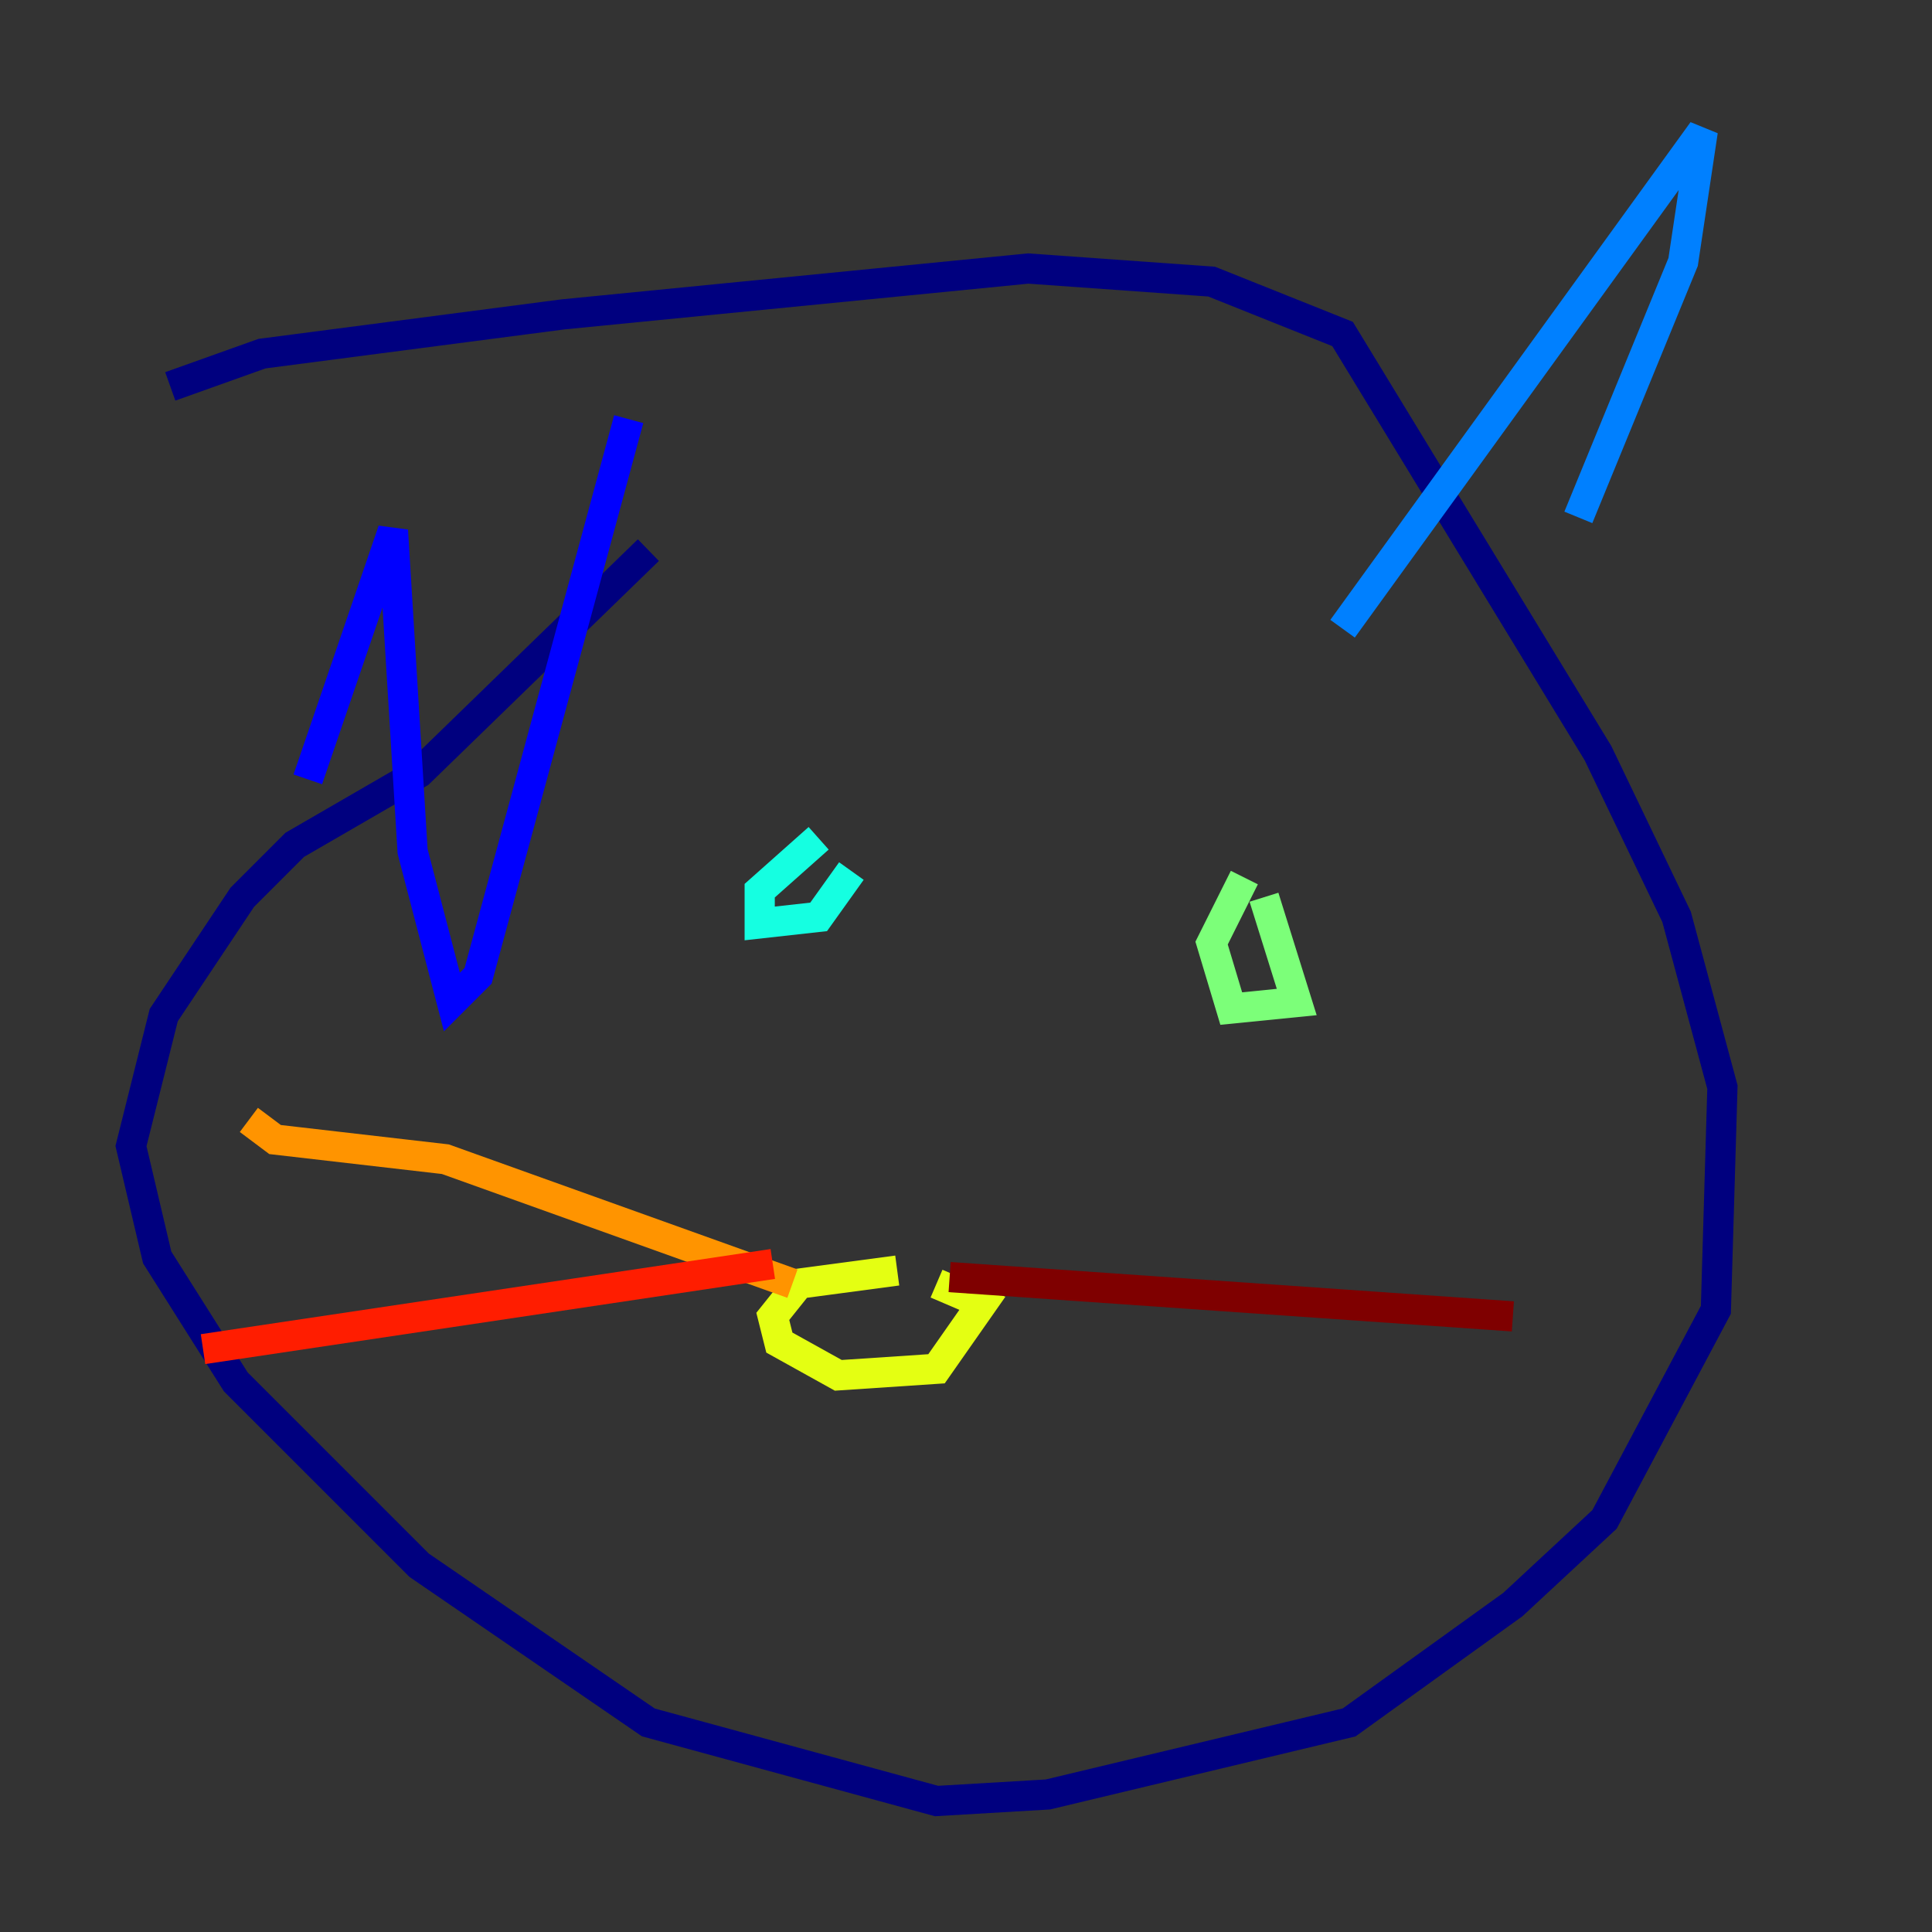 <?xml version="1.0" encoding="utf-8" ?>
<svg baseProfile="tiny" height="128" version="1.2" viewBox="0,0,128,128" width="128" xmlns="http://www.w3.org/2000/svg" xmlns:ev="http://www.w3.org/2001/xml-events" xmlns:xlink="http://www.w3.org/1999/xlink"><rect x="0" y="0" width="128" height="128" fill="#333333" stroke="none"/><defs /><polyline fill="none" points="42.956,36.447 27.77,51.2 19.525,55.973 16.054,59.444 10.848,67.254 8.678,75.932 10.414,83.308 15.62,91.552 27.77,103.702 42.956,114.115 62.047,119.322 69.424,118.888 89.383,114.115 100.231,106.305 106.305,100.664 113.681,86.78 114.115,72.027 111.078,60.746 105.871,49.898 88.949,22.129 80.271,18.658 68.122,17.79 37.315,20.827 17.356,23.43 11.281,25.6" stroke="#00007f" stroke-width="2" /><polyline fill="none" points="20.393,51.634 26.034,35.146 27.336,56.407 29.939,66.386 31.675,64.651 41.654,27.77" stroke="#0000ff" stroke-width="2" /><polyline fill="none" points="88.949,41.654 112.814,8.678 111.512,17.356 104.57,34.278" stroke="#0080ff" stroke-width="2" /><polyline fill="none" points="54.237,55.539 50.332,59.01 50.332,61.18 54.237,60.746 56.407,57.709" stroke="#15ffe1" stroke-width="2" /><polyline fill="none" points="82.441,58.142 80.271,62.481 81.573,66.82 85.912,66.386 83.742,59.444" stroke="#7cff79" stroke-width="2" /><polyline fill="none" points="59.444,84.176 52.936,85.044 51.2,87.214 51.634,88.949 55.539,91.119 62.047,90.685 65.085,86.346 62.047,85.044" stroke="#e4ff12" stroke-width="2" /><polyline fill="none" points="52.502,85.044 29.505,76.8 18.224,75.498 16.488,74.197" stroke="#ff9400" stroke-width="2" /><polyline fill="none" points="51.2,83.742 13.451,89.383" stroke="#ff1d00" stroke-width="2" /><polyline fill="none" points="62.915,84.61 100.231,87.214" stroke="#7f0000" stroke-width="2" /></svg>